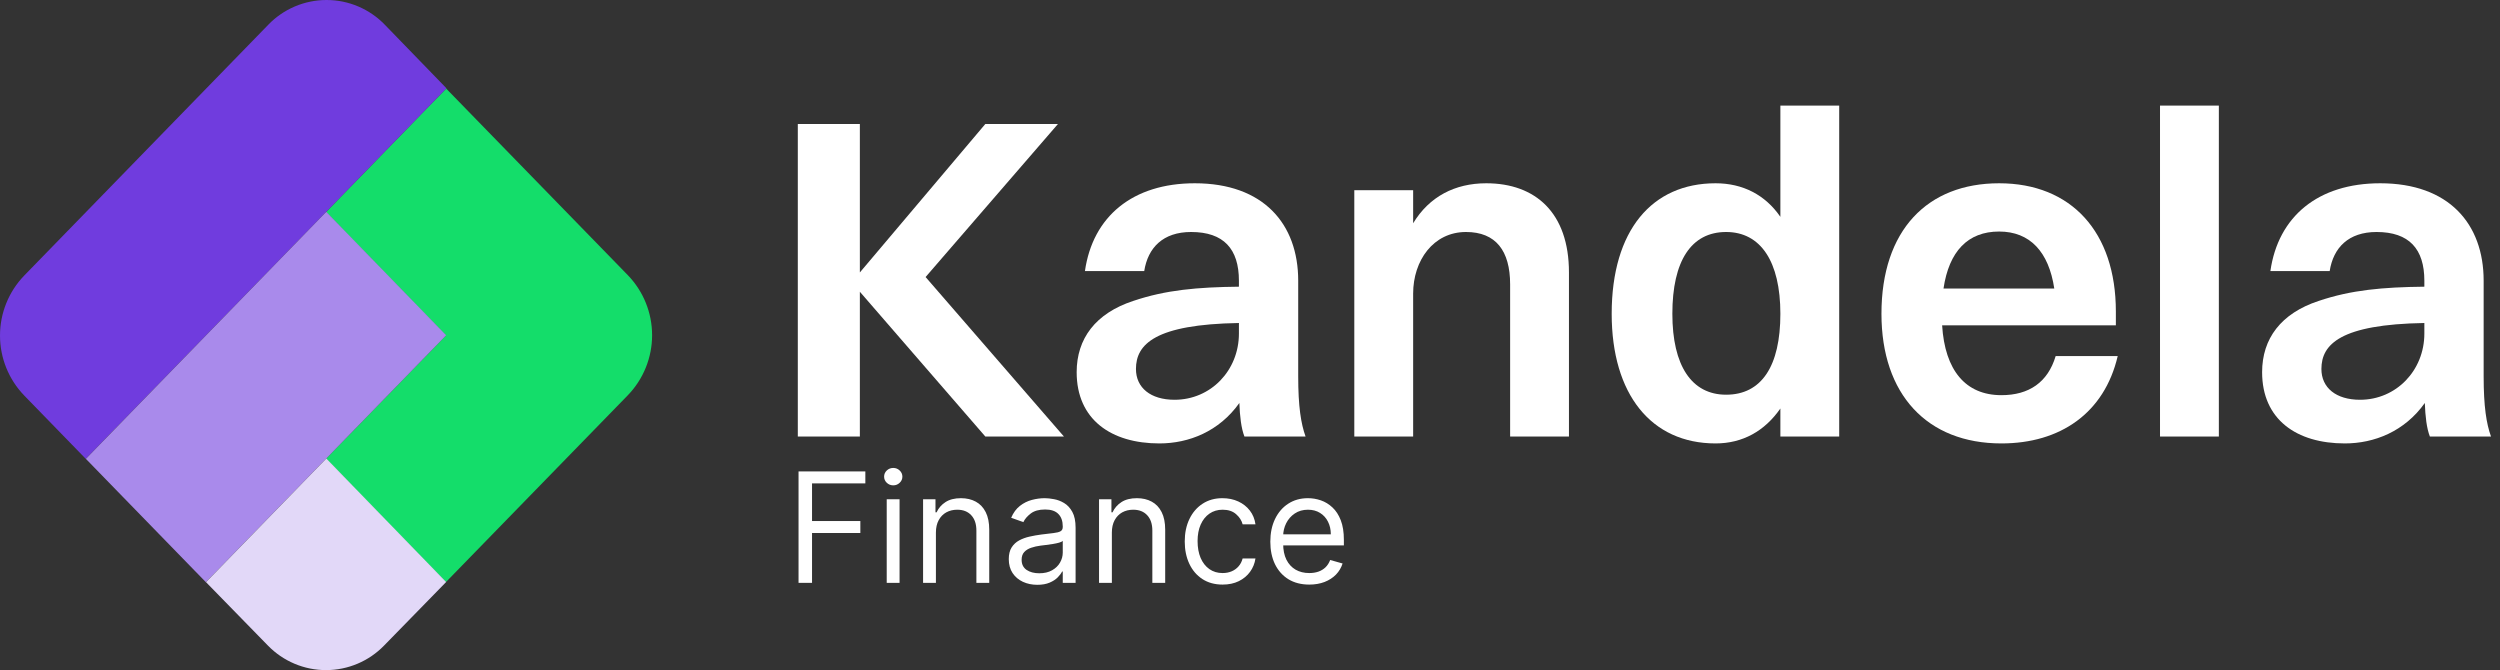 <svg width="194" height="52" viewBox="0 0 194 52" fill="none" xmlns="http://www.w3.org/2000/svg">
<rect x="0" y="0" width="194" height="52" fill="#333333" stroke="none"/>
<path d="M48.728 30.662L34.599 45.175L25.299 35.595L34.603 26.033L25.299 16.452L34.621 6.871L48.728 21.362C49.931 22.612 50.603 24.278 50.603 26.012C50.603 27.746 49.931 29.413 48.728 30.662Z" fill="#14DD6A"/>
<path d="M29.87 1.927L34.647 6.853L6.656 35.606L1.875 30.688C0.672 29.439 0 27.772 0 26.038C0 24.304 0.672 22.637 1.875 21.388L20.814 1.924C21.401 1.315 22.104 0.831 22.882 0.5C23.66 0.17 24.497 -0 25.343 5.241e-07C26.188 0 27.025 0.171 27.803 0.502C28.581 0.834 29.284 1.318 29.87 1.927Z" fill="#703CDE"/>
<path d="M34.625 26.018L15.977 45.179L6.663 35.606L25.318 16.437L34.625 26.018Z" fill="#A98AEB"/>
<path d="M20.792 50.097L15.985 45.175L25.322 35.58L34.621 45.164L29.814 50.086C29.229 50.691 28.528 51.172 27.754 51.5C26.979 51.829 26.147 51.999 25.305 52C24.464 52.001 23.631 51.833 22.856 51.506C22.08 51.179 21.379 50.7 20.792 50.097Z" fill="#E2D8F8"/>
<path d="M61.91 33.875V9.621H66.725V21.142L76.462 9.621H82.098L71.826 21.498L82.561 33.875H76.462L66.725 22.64V33.875H61.91Z" fill="white"/>
<path d="M88.792 21.035H84.191C84.798 16.79 87.901 14.222 92.716 14.222C98.03 14.222 100.741 17.361 100.741 21.784V29.203C100.741 31.557 100.955 32.876 101.312 33.875H96.568C96.318 33.233 96.211 32.306 96.175 31.271C94.606 33.483 92.252 34.41 89.969 34.41C86.224 34.41 83.549 32.555 83.549 28.882C83.549 26.278 85.012 24.316 87.936 23.353C90.469 22.497 92.93 22.283 96.14 22.247V21.784C96.14 19.323 94.963 18.003 92.43 18.003C90.255 18.003 89.078 19.216 88.792 21.035ZM88.15 28.632C88.15 30.094 89.292 31.022 91.146 31.022C93.964 31.022 96.14 28.739 96.14 25.886V25.065C89.648 25.172 88.15 26.706 88.15 28.632Z" fill="white"/>
<path d="M105.094 33.875V14.757H109.66V17.325C110.908 15.257 112.906 14.222 115.331 14.222C119.147 14.222 121.751 16.505 121.751 21.142V33.875H117.186V22.069C117.186 19.465 116.08 18.003 113.762 18.003C111.229 18.003 109.66 20.214 109.66 22.782V33.875H105.094Z" fill="white"/>
<path d="M133.128 34.41C128.134 34.41 125.067 30.594 125.067 24.352C125.067 17.86 128.206 14.222 133.128 14.222C135.232 14.222 136.98 15.114 138.157 16.826V8.194H142.722V33.875H138.157V31.699C136.944 33.447 135.232 34.41 133.128 34.41ZM133.948 30.629C136.694 30.629 138.157 28.418 138.157 24.352C138.157 20.286 136.623 18.003 133.948 18.003C131.237 18.003 129.775 20.25 129.775 24.352C129.775 28.382 131.273 30.629 133.948 30.629Z" fill="white"/>
<path d="M164.334 27.633C163.299 32.056 159.875 34.41 155.31 34.41C149.532 34.41 146.001 30.594 146.001 24.352C146.001 17.86 149.567 14.222 155.132 14.222C160.731 14.222 164.191 18.003 164.191 24.174V25.244H150.709C150.923 28.739 152.528 30.665 155.31 30.665C157.45 30.665 158.912 29.666 159.519 27.633H164.334ZM155.132 17.967C152.706 17.967 151.244 19.501 150.816 22.39H159.412C158.984 19.537 157.521 17.967 155.132 17.967Z" fill="white"/>
<path d="M167.617 33.875V8.194H172.183V33.875H167.617Z" fill="white"/>
<path d="M180.783 21.035H176.182C176.788 16.79 179.891 14.222 184.706 14.222C190.021 14.222 192.731 17.361 192.731 21.784V29.203C192.731 31.557 192.945 32.876 193.302 33.875H188.558C188.308 33.233 188.202 32.306 188.166 31.271C186.596 33.483 184.242 34.41 181.96 34.41C178.215 34.41 175.54 32.555 175.54 28.882C175.54 26.278 177.002 24.316 179.927 23.353C182.459 22.497 184.92 22.283 188.13 22.247V21.784C188.13 19.323 186.953 18.003 184.421 18.003C182.245 18.003 181.068 19.216 180.783 21.035ZM180.141 28.632C180.141 30.094 181.282 31.022 183.137 31.022C185.954 31.022 188.13 28.739 188.13 25.886V25.065C181.639 25.172 180.141 26.706 180.141 28.632Z" fill="white"/>
<path d="M61.967 45.229V36.582H67.151V37.511H63.014V40.432H66.763V41.361H63.014V45.229H61.967Z" fill="white"/>
<path d="M68.809 45.229V38.744H69.806V45.229H68.809ZM69.316 37.663C69.122 37.663 68.954 37.597 68.814 37.464C68.676 37.332 68.607 37.173 68.607 36.987C68.607 36.801 68.676 36.642 68.814 36.51C68.954 36.378 69.122 36.312 69.316 36.312C69.51 36.312 69.676 36.378 69.814 36.51C69.955 36.642 70.025 36.801 70.025 36.987C70.025 37.173 69.955 37.332 69.814 37.464C69.676 37.597 69.51 37.663 69.316 37.663Z" fill="white"/>
<path d="M72.627 41.328V45.229H71.631V38.744H72.593V39.757H72.678C72.83 39.428 73.061 39.163 73.37 38.963C73.68 38.761 74.08 38.659 74.569 38.659C75.008 38.659 75.393 38.749 75.722 38.929C76.051 39.107 76.307 39.377 76.49 39.74C76.673 40.1 76.765 40.556 76.765 41.108V45.229H75.768V41.175C75.768 40.666 75.636 40.269 75.371 39.985C75.107 39.698 74.744 39.554 74.282 39.554C73.964 39.554 73.68 39.623 73.429 39.761C73.182 39.899 72.986 40.1 72.843 40.365C72.699 40.629 72.627 40.95 72.627 41.328Z" fill="white"/>
<path d="M80.494 45.381C80.083 45.381 79.71 45.303 79.375 45.148C79.04 44.991 78.774 44.764 78.577 44.469C78.38 44.17 78.281 43.81 78.281 43.388C78.281 43.016 78.355 42.715 78.501 42.484C78.647 42.251 78.843 42.068 79.088 41.935C79.333 41.803 79.603 41.705 79.898 41.64C80.197 41.572 80.497 41.519 80.798 41.48C81.192 41.429 81.511 41.391 81.756 41.365C82.004 41.337 82.184 41.291 82.297 41.226C82.412 41.161 82.47 41.049 82.47 40.888V40.855C82.47 40.438 82.356 40.114 82.128 39.883C81.903 39.653 81.561 39.537 81.102 39.537C80.626 39.537 80.253 39.642 79.983 39.85C79.713 40.058 79.523 40.28 79.413 40.517L78.467 40.179C78.636 39.785 78.861 39.478 79.143 39.259C79.427 39.036 79.737 38.882 80.072 38.794C80.409 38.704 80.742 38.659 81.068 38.659C81.276 38.659 81.516 38.684 81.786 38.735C82.059 38.783 82.322 38.883 82.575 39.035C82.831 39.187 83.044 39.416 83.213 39.723C83.382 40.03 83.466 40.441 83.466 40.956V45.229H82.47V44.35H82.419C82.352 44.491 82.239 44.642 82.081 44.802C81.924 44.963 81.714 45.099 81.452 45.212C81.191 45.324 80.871 45.381 80.494 45.381ZM80.646 44.486C81.04 44.486 81.372 44.408 81.642 44.253C81.915 44.099 82.121 43.899 82.259 43.654C82.399 43.409 82.47 43.151 82.47 42.881V41.969C82.427 42.02 82.335 42.066 82.191 42.109C82.05 42.148 81.887 42.183 81.701 42.214C81.518 42.242 81.34 42.268 81.165 42.29C80.993 42.31 80.854 42.327 80.747 42.341C80.488 42.374 80.246 42.429 80.021 42.505C79.799 42.579 79.618 42.69 79.481 42.839C79.346 42.985 79.278 43.185 79.278 43.438C79.278 43.785 79.406 44.047 79.662 44.224C79.921 44.398 80.249 44.486 80.646 44.486Z" fill="white"/>
<path d="M86.281 41.328V45.229H85.285V38.744H86.247V39.757H86.332C86.484 39.428 86.715 39.163 87.024 38.963C87.334 38.761 87.734 38.659 88.223 38.659C88.662 38.659 89.047 38.749 89.376 38.929C89.705 39.107 89.961 39.377 90.144 39.74C90.327 40.1 90.419 40.556 90.419 41.108V45.229H89.422V41.175C89.422 40.666 89.29 40.269 89.025 39.985C88.761 39.698 88.398 39.554 87.936 39.554C87.618 39.554 87.334 39.623 87.083 39.761C86.836 39.899 86.64 40.1 86.496 40.365C86.353 40.629 86.281 40.95 86.281 41.328Z" fill="white"/>
<path d="M94.874 45.364C94.266 45.364 93.743 45.22 93.303 44.933C92.864 44.646 92.527 44.251 92.29 43.747C92.054 43.243 91.936 42.667 91.936 42.02C91.936 41.361 92.056 40.78 92.299 40.276C92.543 39.77 92.884 39.374 93.32 39.09C93.759 38.803 94.272 38.659 94.857 38.659C95.313 38.659 95.724 38.744 96.09 38.913C96.456 39.081 96.756 39.318 96.989 39.622C97.223 39.926 97.368 40.28 97.424 40.686H96.428C96.352 40.39 96.183 40.128 95.921 39.9C95.662 39.67 95.313 39.554 94.874 39.554C94.486 39.554 94.145 39.656 93.852 39.858C93.562 40.058 93.336 40.341 93.173 40.707C93.012 41.07 92.932 41.496 92.932 41.986C92.932 42.487 93.011 42.923 93.168 43.295C93.329 43.666 93.554 43.955 93.844 44.16C94.137 44.366 94.48 44.469 94.874 44.469C95.133 44.469 95.368 44.424 95.579 44.334C95.79 44.243 95.969 44.114 96.115 43.945C96.262 43.776 96.366 43.574 96.428 43.337H97.424C97.368 43.72 97.228 44.065 97.006 44.371C96.787 44.675 96.495 44.918 96.132 45.098C95.772 45.275 95.353 45.364 94.874 45.364Z" fill="white"/>
<path d="M101.6 45.364C100.975 45.364 100.436 45.226 99.983 44.95C99.532 44.671 99.185 44.283 98.94 43.785C98.698 43.284 98.577 42.701 98.577 42.037C98.577 41.373 98.698 40.787 98.94 40.28C99.185 39.771 99.525 39.374 99.962 39.09C100.401 38.803 100.913 38.659 101.498 38.659C101.836 38.659 102.17 38.715 102.499 38.828C102.828 38.941 103.128 39.124 103.398 39.377C103.668 39.627 103.884 39.959 104.044 40.373C104.205 40.787 104.285 41.297 104.285 41.902V42.324H99.286V41.463H103.272C103.272 41.097 103.198 40.77 103.052 40.483C102.909 40.196 102.703 39.969 102.436 39.803C102.171 39.637 101.859 39.554 101.498 39.554C101.102 39.554 100.758 39.653 100.468 39.85C100.181 40.044 99.96 40.297 99.805 40.61C99.65 40.922 99.573 41.257 99.573 41.615V42.189C99.573 42.678 99.658 43.094 99.826 43.434C99.998 43.772 100.236 44.03 100.54 44.207C100.844 44.381 101.197 44.469 101.6 44.469C101.861 44.469 102.098 44.432 102.309 44.359C102.523 44.283 102.707 44.17 102.862 44.021C103.017 43.869 103.136 43.681 103.221 43.455L104.184 43.726C104.082 44.052 103.912 44.339 103.673 44.587C103.433 44.832 103.138 45.023 102.786 45.161C102.434 45.296 102.039 45.364 101.6 45.364Z" fill="white"/>
</svg>
